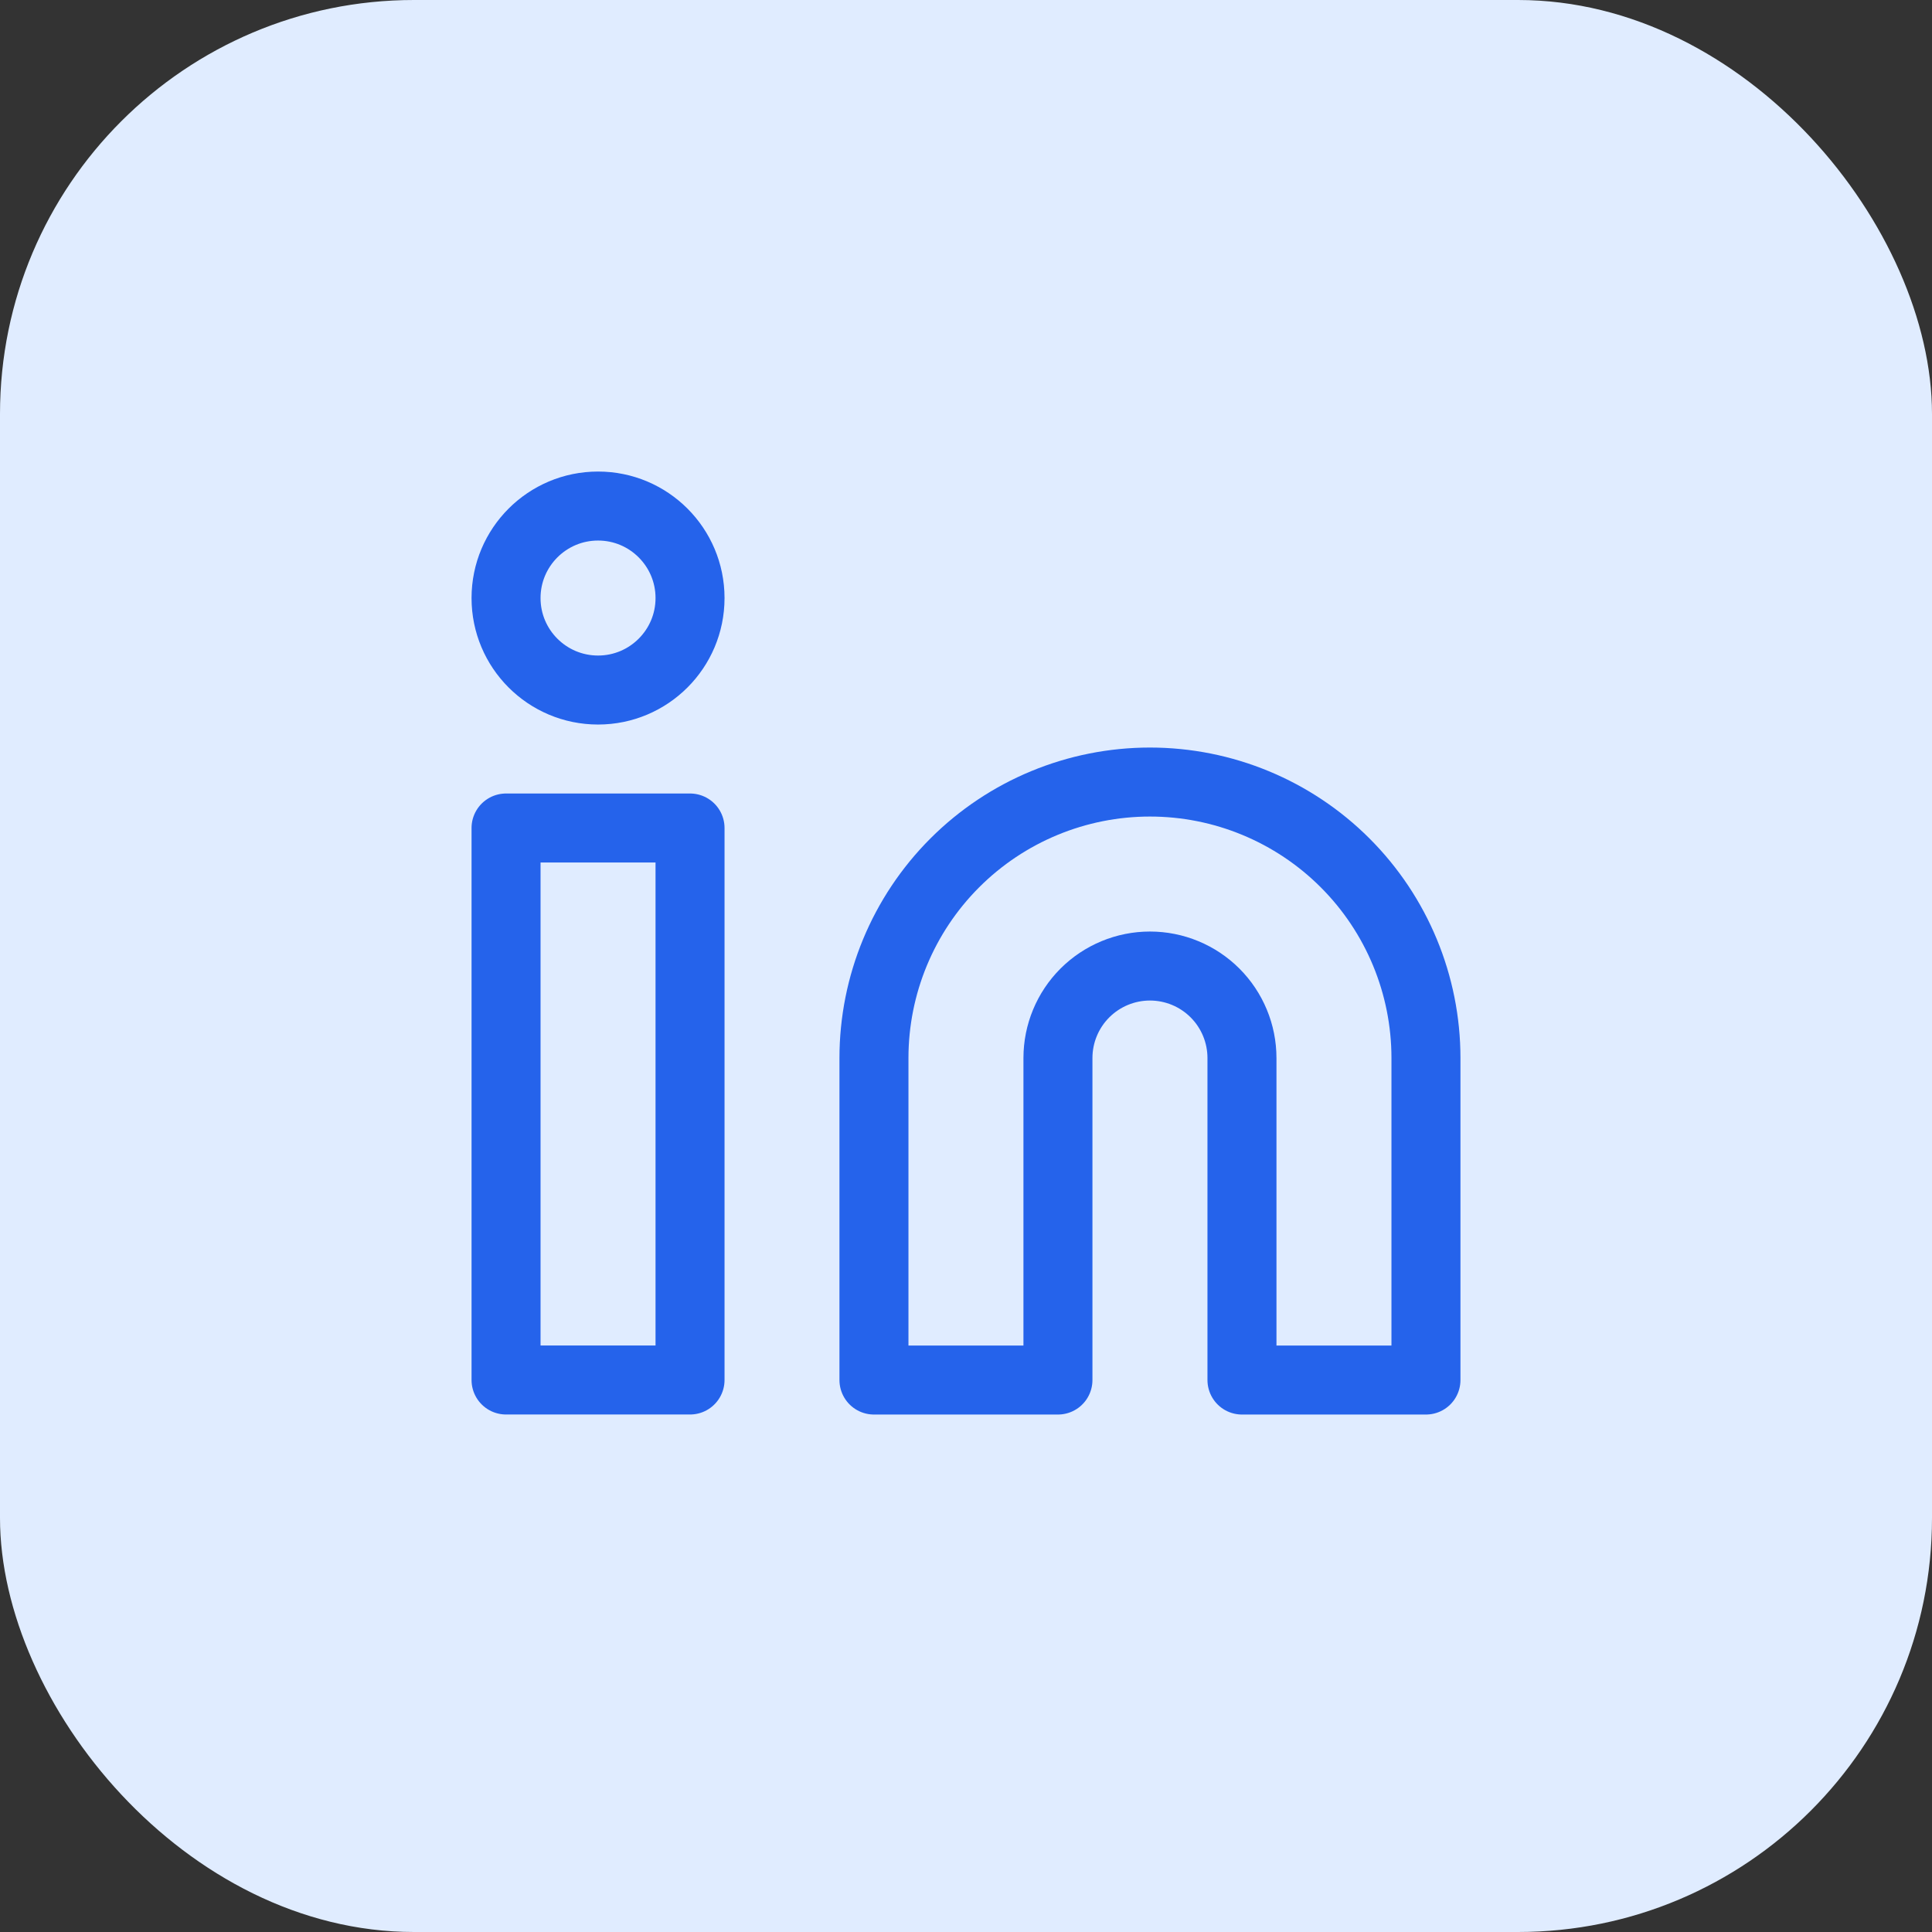 <svg width="56" height="56" viewBox="0 0 56 56" fill="none" xmlns="http://www.w3.org/2000/svg">
<rect x="0" y="0" width="56" height="56" fill="#333333" stroke="none"/>
<rect width="56" height="56" rx="12" fill="#E0ECFF"/>
<path d="M33.332 22.668C35.454 22.668 37.489 23.511 38.989 25.011C40.489 26.511 41.332 28.546 41.332 30.668V40.001H35.999V30.668C35.999 29.961 35.718 29.282 35.218 28.782C34.718 28.282 34.039 28.001 33.332 28.001C32.625 28.001 31.947 28.282 31.446 28.782C30.946 29.282 30.665 29.961 30.665 30.668V40.001H25.332V30.668C25.332 28.546 26.175 26.511 27.675 25.011C29.175 23.511 31.21 22.668 33.332 22.668Z" stroke="#2563EB" stroke-width="2" stroke-linecap="round" stroke-linejoin="round"/>
<path d="M20.001 24H14.668V40H20.001V24Z" stroke="#2563EB" stroke-width="2" stroke-linecap="round" stroke-linejoin="round"/>
<path d="M17.335 20.001C18.807 20.001 20.001 18.807 20.001 17.335C20.001 15.862 18.807 14.668 17.335 14.668C15.862 14.668 14.668 15.862 14.668 17.335C14.668 18.807 15.862 20.001 17.335 20.001Z" stroke="#2563EB" stroke-width="2" stroke-linecap="round" stroke-linejoin="round"/>
</svg>

